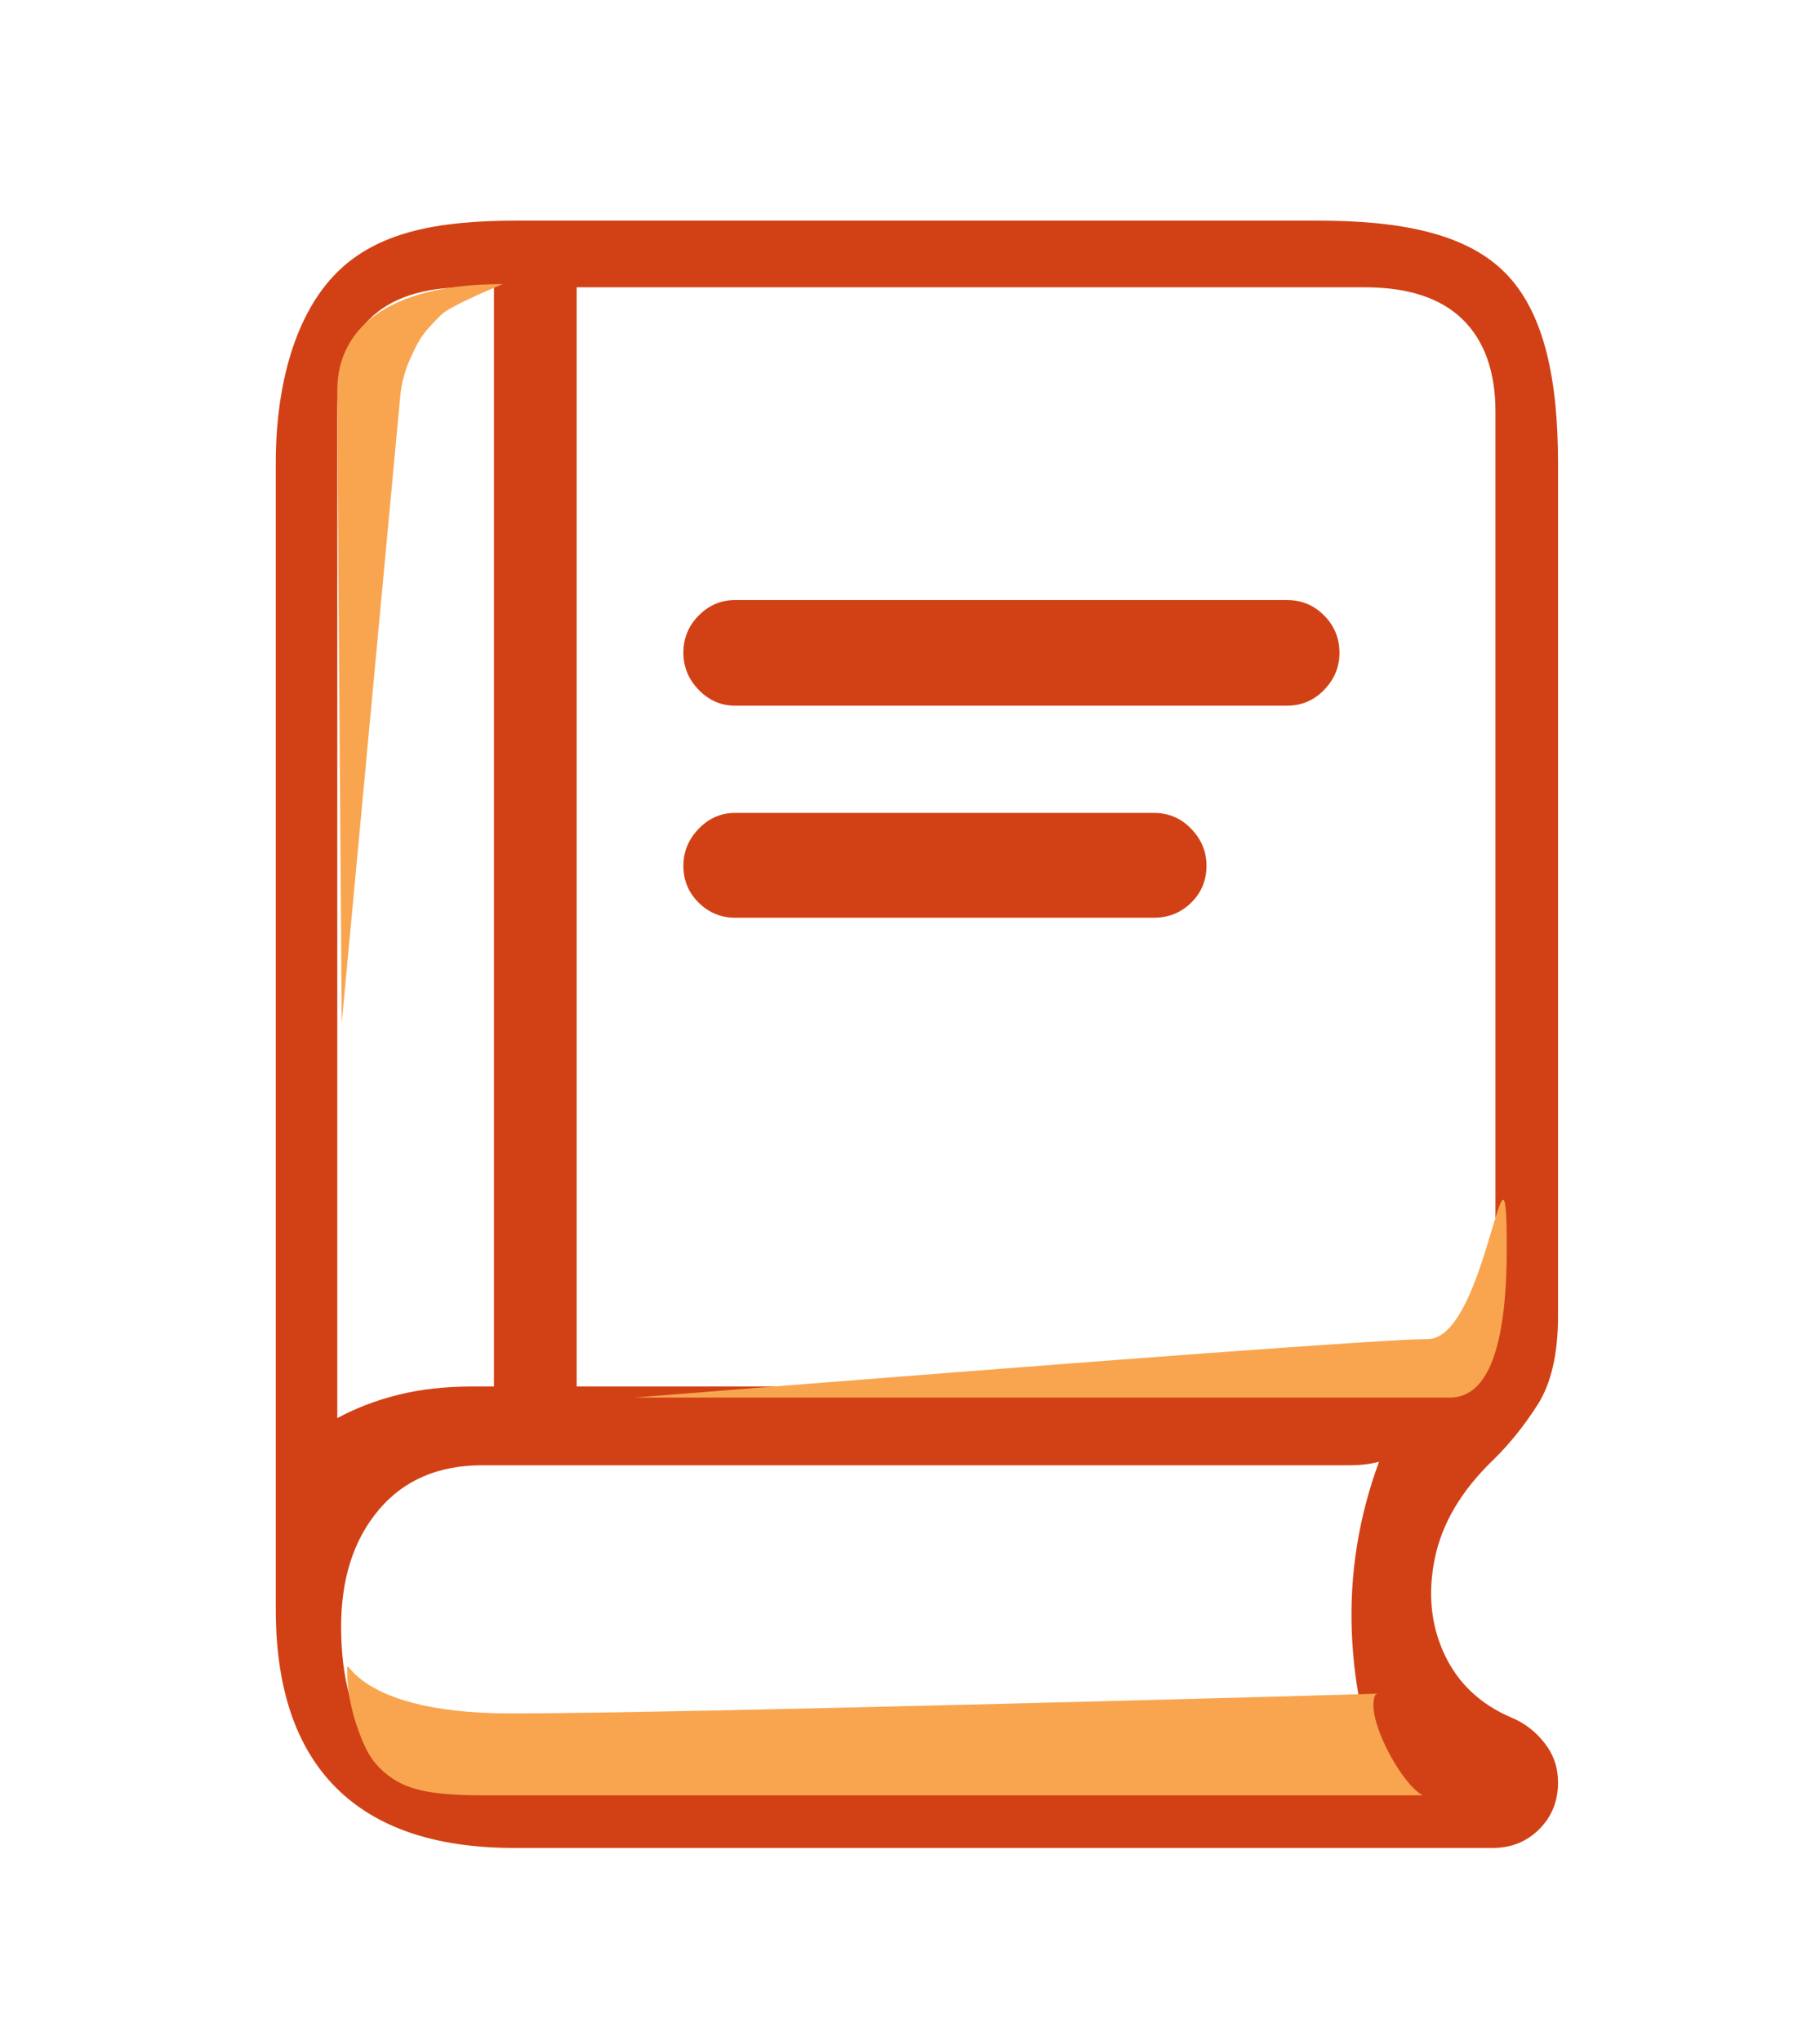<svg xmlns="http://www.w3.org/2000/svg" width="66" height="74" viewBox="0 0 66 74"><g fill="none" fill-rule="evenodd"><rect width="66" height="74"/><path fill="#D24115" fill-rule="nonzero" d="M26.653,25.585 L46.675,25.585 C47.201,25.585 47.649,25.394 48.019,25.011 C48.389,24.628 48.574,24.181 48.574,23.671 C48.574,23.141 48.389,22.689 48.019,22.316 C47.649,21.943 47.201,21.756 46.675,21.756 L26.653,21.756 C26.146,21.756 25.708,21.943 25.337,22.316 C24.967,22.689 24.782,23.141 24.782,23.671 C24.782,24.181 24.967,24.628 25.337,25.011 C25.708,25.394 26.146,25.585 26.653,25.585 Z M26.653,33.273 L41.852,33.273 C42.378,33.273 42.826,33.092 43.196,32.728 C43.567,32.365 43.752,31.918 43.752,31.388 C43.752,30.878 43.567,30.431 43.196,30.048 C42.826,29.665 42.378,29.473 41.852,29.473 L26.653,29.473 C26.146,29.473 25.708,29.665 25.337,30.048 C24.967,30.431 24.782,30.878 24.782,31.388 C24.782,31.918 24.967,32.365 25.337,32.728 C25.708,33.092 26.146,33.273 26.653,33.273 Z M18.646,67 L54.129,67 C54.803,67 55.367,66.773 55.82,66.319 C56.273,65.866 56.5,65.301 56.5,64.625 C56.5,64.084 56.336,63.606 56.008,63.191 C55.681,62.776 55.285,62.472 54.823,62.279 C53.685,61.796 52.871,61.029 52.379,59.976 C51.888,58.924 51.772,57.765 52.032,56.5 C52.292,55.236 52.991,54.053 54.129,52.952 C54.726,52.373 55.271,51.697 55.763,50.925 C56.254,50.153 56.5,49.081 56.5,47.71 L56.5,16.805 C56.5,13.889 56.049,11.38 54.593,9.902 C53.138,8.425 50.688,8 47.796,8 L18.704,8 C15.832,8 13.663,8.423 12.198,9.9 C10.733,11.377 10,13.889 10,16.805 L10,58.34 C10,61.198 10.728,63.355 12.183,64.813 C13.639,66.271 15.793,67 18.646,67 Z M12.231,51.416 L12.231,14.94 C12.231,13.474 12.618,12.354 13.391,11.579 C14.165,10.804 15.336,10.416 16.905,10.416 L49.491,10.416 C51.06,10.416 52.242,10.804 53.038,11.579 C53.833,12.354 54.231,13.474 54.231,14.94 L54.231,47.88 C54.231,49.473 53.369,50.269 51.645,50.269 L17.137,50.269 C16.143,50.269 15.242,50.37 14.436,50.572 C13.629,50.774 12.894,51.055 12.231,51.416 Z M17.263,65 C15.643,65 14.422,64.467 13.601,63.401 C12.78,62.336 12.37,60.862 12.37,58.979 C12.37,57.235 12.824,55.824 13.733,54.744 C14.641,53.664 15.895,53.125 17.493,53.125 L48.958,53.125 C49.33,53.125 49.68,53.083 50.008,53 C49.264,55.021 48.936,57.09 49.023,59.208 C49.111,61.325 49.56,63.256 50.37,65 L17.263,65 Z M17.913,51.859 L20.913,51.859 L20.913,9.859 L17.913,9.859 L17.913,51.859 Z"/><path fill="#F9A54F" fill-rule="nonzero" d="M17.515,65.092 C15.886,65.092 15.132,64.931 14.613,64.693 C14.093,64.454 13.647,64.057 13.374,63.587 C13.055,63.038 12.592,61.758 12.592,60.686 C12.592,59.615 12.369,62.123 18.527,62.123 C24.686,62.123 49.57,61.427 49.9,61.407 C49.434,62.123 50.777,64.656 51.591,65.092 L17.515,65.092 Z M12.393,37.084 C12.285,23.226 12.231,15.583 12.231,14.155 C12.231,12.012 13.92,10.3 18.231,10.3 C17.204,10.728 16.504,11.064 16.13,11.308 C16.023,11.377 15.823,11.577 15.532,11.906 C15.342,12.115 15.185,12.352 15.063,12.608 L14.908,12.936 C14.694,13.388 14.561,13.874 14.514,14.372 L12.393,37.084 L12.393,37.084 Z M23,50.671 L52.597,50.671 C53.959,50.653 54.64,48.849 54.64,45.261 C54.64,39.879 53.915,48.55 51.778,48.55 C50.354,48.55 40.761,49.257 23,50.671 Z"/></g></svg>